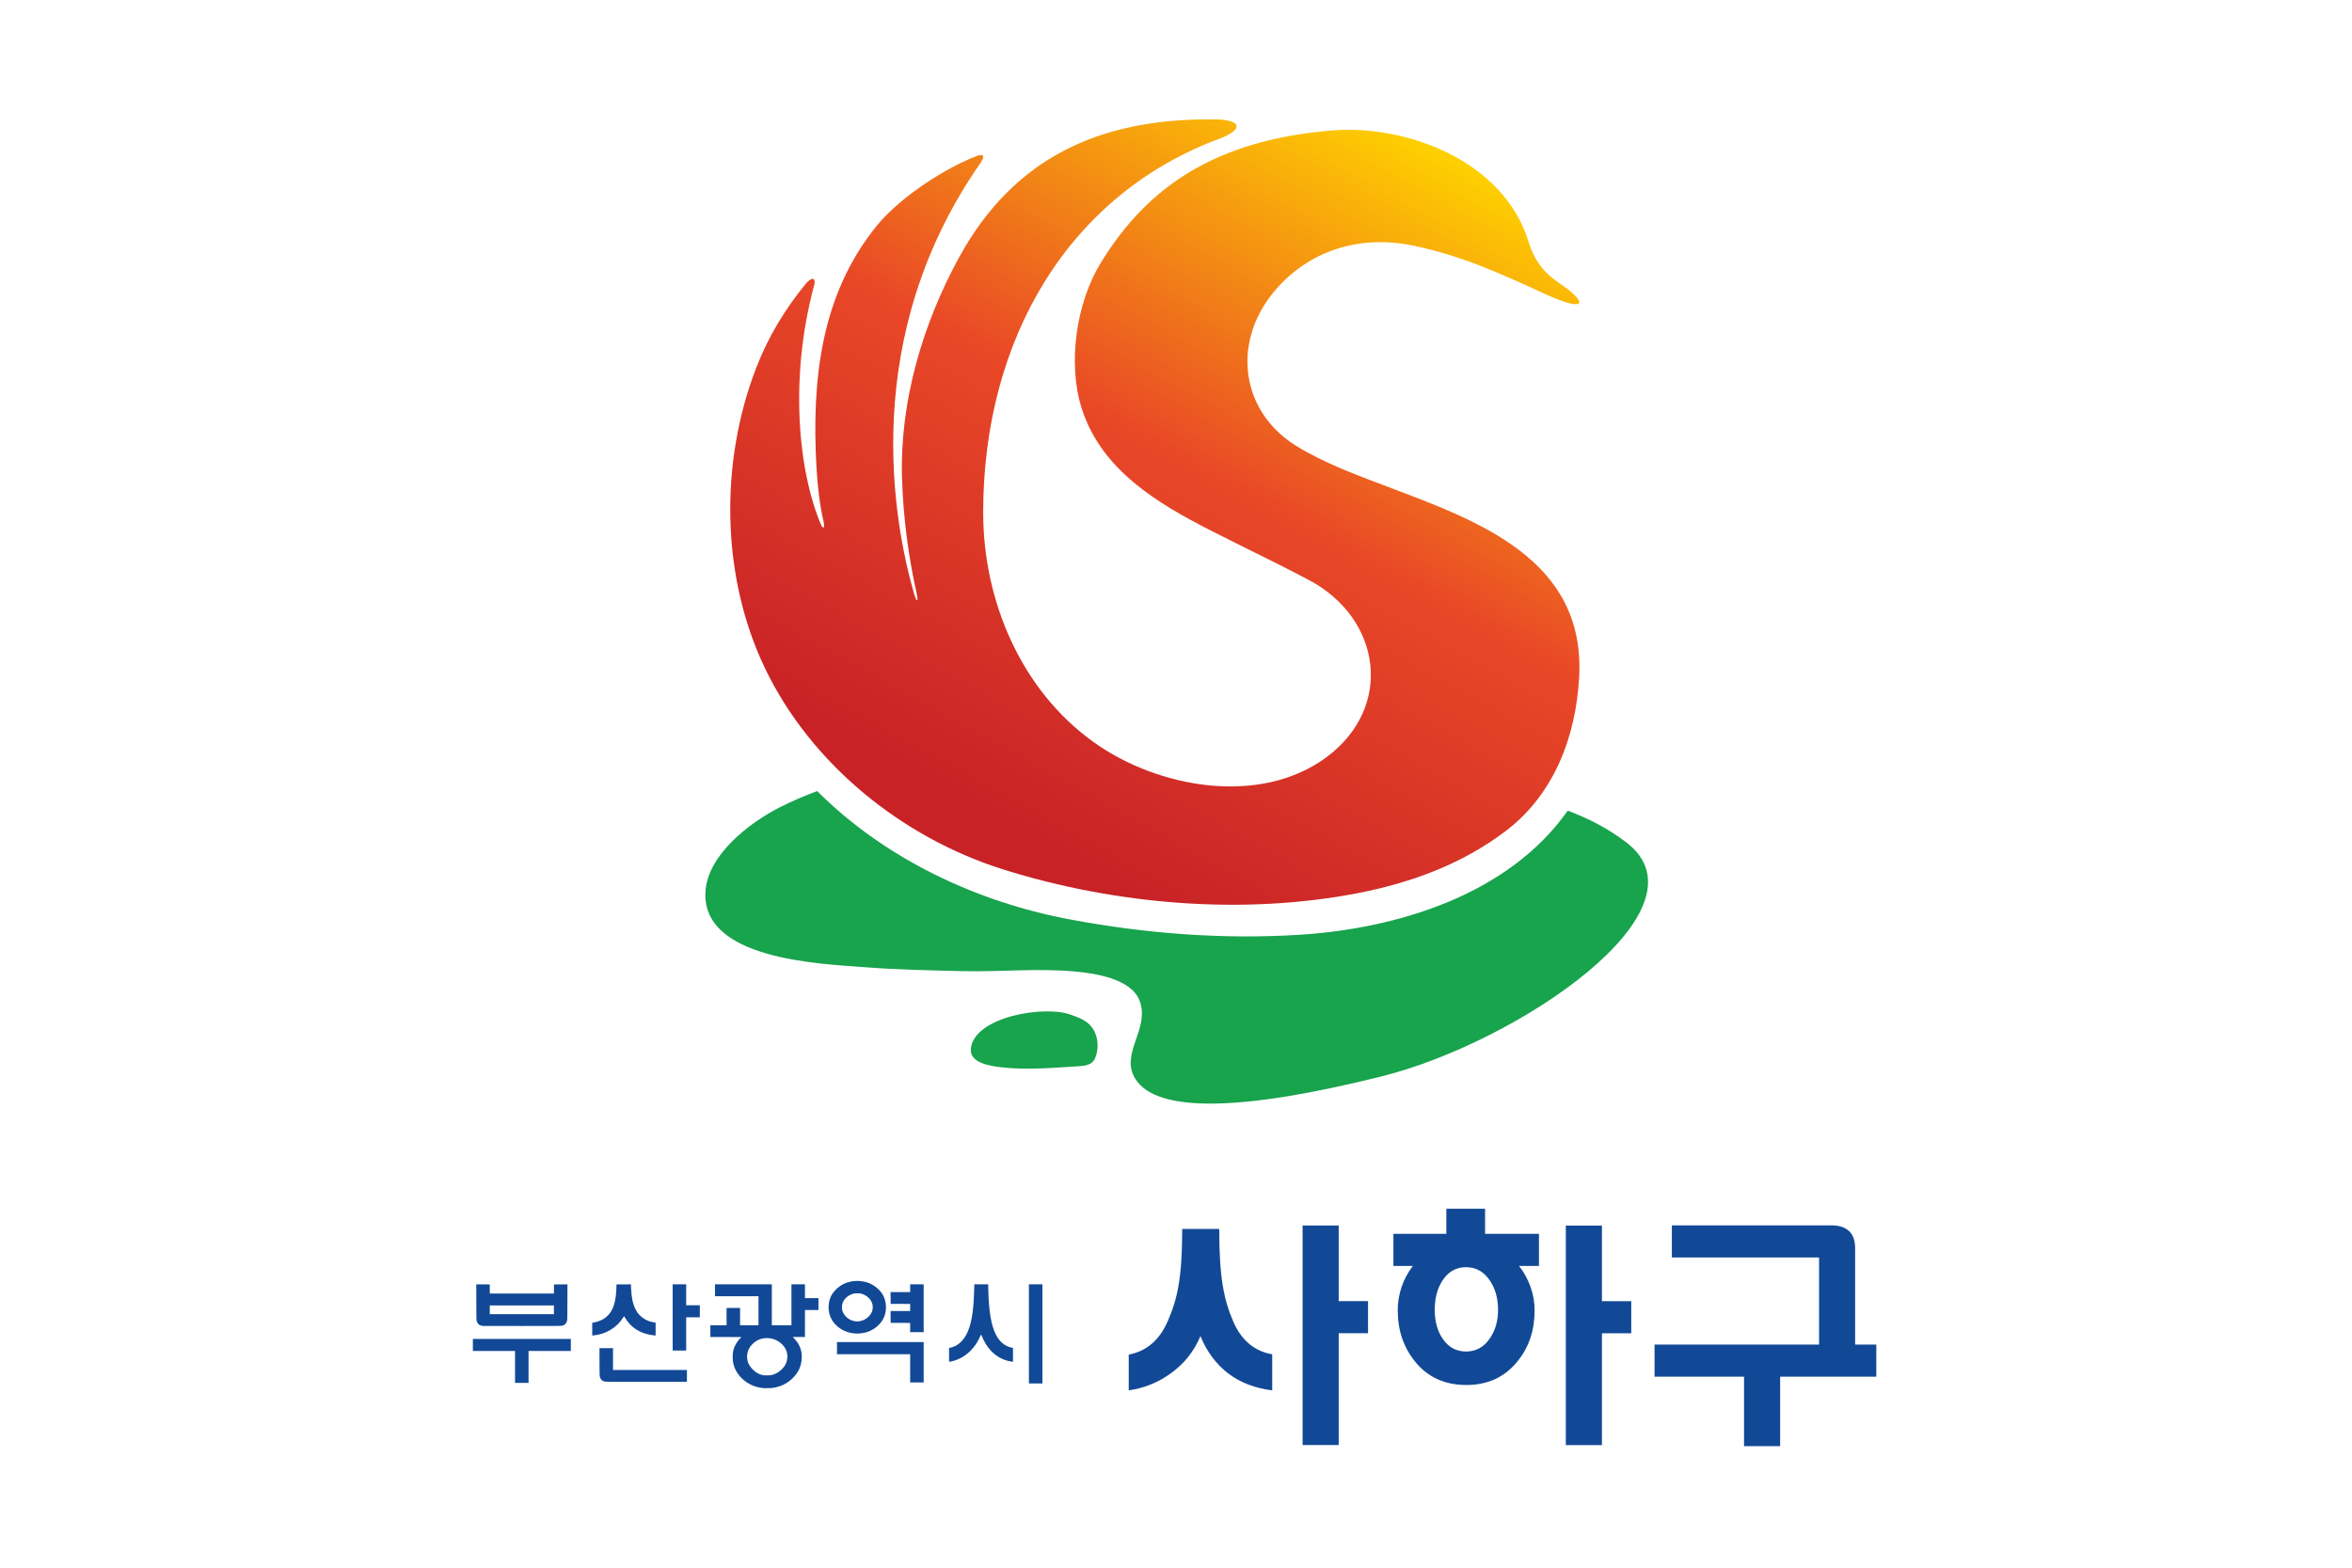 <?xml version="1.0" encoding="UTF-8"?>
<svg width="300mm" height="200mm" version="1.1" viewBox="0 0 300 200" xmlns="http://www.w3.org/2000/svg" xmlns:cc="http://creativecommons.org/ns#" xmlns:dc="http://purl.org/dc/elements/1.1/" xmlns:rdf="http://www.w3.org/1999/02/22-rdf-syntax-ns#" xmlns:xlink="http://www.w3.org/1999/xlink">
<defs>
<rect id="b" x="-.36" y="-.06" width="624" height="842"/>
<clipPath id="a">
<use width="100%" height="100%" xlink:href="#b"/>
</clipPath>
<path id="f" d="m184.46 206.67c-2.87 5.23-4.68 11.39-4.5 17.38 0.09 2.99 0.48 6.14 1.16 9.14 0.04 0.25 0.1 0.5 0.03 0.52-0.06 0.02-0.13-0.18-0.21-0.39-1.69-5.81-4.39-20.38 5.23-34.14 0.38-0.59 0.12-0.64-0.19-0.56-2.47 0.9-6.15 3.25-8.05 5.59-4.42 5.47-5.1 12.23-4.72 19.04 0.08 1.46 0.25 2.94 0.58 4.37 0.07 0.44-0.06 0.44-0.19 0.21-1.81-4.18-2.58-11.61-0.55-19.06 0.06-0.35-0.06-0.67-0.62-0.11-1.63 1.97-2.99 4.17-3.96 6.68-2.92 7.53-2.78 16.56 0.69 23.77 3.64 7.56 10.83 13.34 18.77 15.84 8.85 2.78 18.96 3.64 28.08 1.85 4.16-0.81 8.15-2.29 11.55-4.87 3.82-2.89 5.56-7.45 5.81-12.17 0.49-9.27-7.94-12.3-15.1-15-2.41-0.91-5.03-1.87-7.23-3.23-4.36-2.7-5.08-8.09-1.8-12.09 2.75-3.36 6.87-4.58 11.06-3.7 3.85 0.82 6.73 2.13 10.41 3.83 2.59 1.19 3.48 1 1.83-0.33-0.95-0.77-2.41-1.33-3.17-3.81-1.97-6.42-9.68-9.25-15.51-8.77-9.23 0.76-14.58 4.47-18.25 10.47-1.92 3.14-2.63 7.97-1.46 11.53 1.57 4.8 5.95 7.41 10.2 9.58 2.55 1.3 5.14 2.53 7.67 3.86 5.79 3.05 6.74 10.05 1.43 14-5.25 3.89-13.32 2.44-18.39-1.2-5.7-4.1-8.7-11.12-8.7-18.12 0-13.63 6.71-25.14 18.82-29.54 1.82-0.77 1.34-1.35-0.15-1.45-0.3-0.01-0.6-0.01-0.89-0.01-8.57 0-15.35 2.98-19.68 10.89"/>
<clipPath id="d">
<path d="M 0,841.89 H 595.28 V 0 H 0 Z"/>
</clipPath>
<linearGradient id="c" x2="1" gradientTransform="matrix(30.882 55.369 -55.369 30.882 186.68 591.14)" gradientUnits="userSpaceOnUse">
<stop stop-color="#c82227" offset="0"/>
<stop stop-color="#e94827" offset=".506"/>
<stop stop-color="#fed100" offset="1"/>
</linearGradient>
</defs>
<g transform="translate(-188.32 -26.637)">
<path d="m188.32 26.637h300v200h-300z" fill="#fff" style="paint-order:fill markers stroke"/>
<g transform="matrix(.353 0 0 .353 288.01 -263.8)" fill-rule="evenodd"></g>
<g transform="matrix(.265 0 0 .265 178 44.098)"></g>
<polygon class="st2" transform="matrix(.265 0 0 .265 352.93 280.3)" points="" clip-path="url(#a)" fill="#92bf1e"/>
<rect class="st2" x="400.54" y="341.71" width="0" height="0" clip-path="url(#a)" fill="#92bf1e" stroke-width=".265"/>
<rect class="st2" x="400.54" y="341.71" width="0" height="0" clip-path="url(#a)" fill="#92bf1e" stroke-width=".265"/>
<rect class="st5" transform="rotate(-31.481)" x="262.91" y="356.59" width="0" height=".079" fill="#0c3388" stroke-width=".265"/>
<g transform="translate(3.713 -1.746)"></g>
<g transform="translate(10.778 -7.852)">
<g transform="translate(-10.06 -4.745)">
<g transform="matrix(.834 0 0 .834 58.656 45.432)" fill="#124997">
<g transform="matrix(.242 0 0 .242 226.23 59.948)">
<clipPath>
<use width="100%" height="100%" xlink:href="#f"/>
</clipPath>
<linearGradient id="e" x1="2.907" x2="3.907" y1="841.17" y2="841.17" gradientTransform="matrix(30.872 -55.35 -55.35 -30.872 46656 26380)" gradientUnits="userSpaceOnUse">
<stop stop-color="#C7000B" offset="0"/>
<stop stop-color="#E83E0B" offset=".506"/>
<stop stop-color="#FDD000" offset="1"/>
</linearGradient>
<path d="m618.11 485.61v15.875h-33.455v20.297h12.289c-3.135 4.115-5.488 8.51-7.111 13.27-1.624 4.843-2.436 9.769-2.436 14.725 0 12.626 3.64 23.405 10.863 32.363 7.979 9.938 18.841 14.895 32.559 14.895 13.466 0 24.216-4.984 32.223-14.895 7.251-8.847 10.863-19.625 10.863-32.363-1e-5 -5.067-0.868-9.993-2.576-14.725-1.708-4.871-4.143-9.294-7.25-13.27h12.57v-20.297h-34.043v-15.875zm142.53 10.527v20.297h93.029v55.039h-103.97v20.297h56.551v43.926h22.816v-43.926h60.779v-20.297h-13.383v-61.227c-0.196-8.735-4.451-13.745-14.193-14.109zm-233.37 0.084v138.75h22.816v-70.66h18.533v-20.297h-18.533v-47.789zm166.35 0.055v138.75h22.816v-70.689h18.533v-20.297h-18.533v-47.762zm-242.44 2.129c0 30.543-2.969 44.065-8.932 57.811-5.207 12.262-13.493 19.458-24.859 21.613v22.592c9.742-1.4 18.506-4.928 26.316-10.555 8.567-6.075 14.892-13.97 19.008-23.74 4.031 9.883 9.912 17.777 17.723 23.74 7.699 5.739 16.908 9.267 27.631 10.555v-22.76c-11.478-2.044-19.764-9.127-24.859-21.277-5.767-13.746-8.623-27.323-8.623-57.979zm179.37 24.16c6.271 0 11.281 2.828 15.061 8.455 3.443 5.095 5.18 11.282 5.18 18.533-1e-5 7.027-1.736 13.046-5.18 18.029-3.779 5.515-8.79 8.287-15.061 8.287-6.271 0-11.227-2.772-14.895-8.287-3.248-4.871-4.871-10.89-4.871-18.029 0-7.363 1.624-13.55 4.871-18.533 3.667-5.627 8.652-8.455 14.895-8.455z" stroke-width="2.8"/>
</g>
<path d="m271.18 204.89c-0.892-0.113-1.641-0.385-2.342-0.851-1.208-0.802-1.969-1.969-2.141-3.284-0.044-0.337-0.044-0.953 2.5e-4 -1.247 0.125-0.829 0.482-1.54 1.1-2.191 0.113-0.119 0.205-0.218 0.205-0.221 2.4e-4 -3e-3 -1.067-6e-3 -2.372-6e-3h-2.372v-1.793h2.474v-2.656h2.066v2.656h2.815v-4.449h-6.652v-1.816h8.695v6.266h2.997v-6.266h2.066v2.111h2.066v1.816h-2.066v4.132h-1.867l0.198 0.199c0.894 0.895 1.296 2.025 1.168 3.278-0.111 1.087-0.543 1.989-1.328 2.773-0.839 0.839-1.811 1.326-3.045 1.527-0.307 0.05-1.339 0.064-1.665 0.023zm1.407-1.976c0.592-0.132 1.09-0.405 1.55-0.85 0.311-0.301 0.481-0.525 0.641-0.848 0.276-0.558 0.333-1.182 0.169-1.824-0.057-0.224-0.257-0.629-0.412-0.836-0.373-0.5-0.996-0.946-1.596-1.145-0.56-0.185-1.253-0.208-1.839-0.059-0.548 0.139-0.998 0.403-1.43 0.839-0.246 0.248-0.408 0.479-0.556 0.79-0.314 0.661-0.328 1.48-0.036 2.154 0.223 0.514 0.747 1.092 1.295 1.427 0.289 0.177 0.635 0.308 0.986 0.374 0.236 0.044 0.989 0.031 1.228-0.022zm39.387-6.3v-7.582h2.066v15.165h-2.066zm-78.593 5.051v-2.44h-6.447v-1.839h14.983v1.839h-6.47v4.881h-2.066zm60.431 0.216v-2.157h-11.192v-1.861h13.258v6.175h-2.066zm-46.742 2.019c-0.311-0.081-0.515-0.244-0.637-0.51-0.136-0.294-0.135-0.288-0.135-2.541v-2.055h2.066v3.337h11.305v1.816l-6.215-2e-3c-6.092-2e-3 -6.218-2e-3 -6.384-0.046zm52.69-4.068v-1.05l0.221-0.052c1.341-0.318 2.325-1.38 2.885-3.114 0.457-1.416 0.679-3.196 0.744-5.976l0.014-0.607h2.122l0.016 0.732c0.072 3.381 0.433 5.54 1.165 6.971 0.555 1.085 1.384 1.766 2.424 1.989l0.182 0.039 6e-3 1.06c6e-3 1.036 5e-3 1.06-0.038 1.06-0.094 0-0.66-0.115-0.887-0.18-1.532-0.44-2.757-1.518-3.561-3.134-0.096-0.194-0.22-0.464-0.274-0.602-0.054-0.137-0.106-0.257-0.114-0.267-8e-3 -9e-3 -0.049 0.067-0.091 0.17-0.119 0.292-0.39 0.82-0.567 1.104-0.799 1.284-1.983 2.251-3.282 2.68-0.295 0.098-0.829 0.229-0.931 0.229-0.029 0-0.034-0.137-0.034-1.05zm-42.27-5.737v-5.062h2.066v3.201h2.088v1.839h-2.088v5.085h-2.066zm-12.304 1.799v-0.973l0.312-0.062c1.242-0.246 2.151-0.887 2.691-1.899 0.416-0.78 0.656-1.94 0.694-3.36l0.015-0.556 2.204-0.012 0.028 0.619c0.064 1.409 0.258 2.337 0.661 3.161 0.201 0.411 0.382 0.665 0.705 0.988 0.397 0.398 0.852 0.681 1.399 0.87 0.233 0.081 0.648 0.18 0.866 0.208l0.119 0.015v1.974l-0.153-0.015c-2.076-0.202-3.586-1.118-4.559-2.763l-0.117-0.198-0.134 0.217c-0.955 1.546-2.669 2.576-4.566 2.743l-0.165 0.015zm40.272 0.662c-0.983-0.065-1.868-0.383-2.565-0.924-0.805-0.624-1.291-1.376-1.475-2.281-0.169-0.834-0.07-1.732 0.275-2.478 0.274-0.593 0.845-1.22 1.5-1.645 1.486-0.966 3.64-0.954 5.106 0.029 1.214 0.814 1.814 1.905 1.812 3.295 0 1.008-0.349 1.891-1.026 2.6-0.854 0.894-1.917 1.361-3.196 1.403-0.169 6e-3 -0.363 6e-3 -0.431 2e-3zm0.52-1.871c0.558-0.057 1.028-0.283 1.462-0.701 0.337-0.324 0.543-0.691 0.621-1.099 0.046-0.24 0.029-0.64-0.038-0.873-0.166-0.585-0.631-1.094-1.276-1.4-0.347-0.165-0.547-0.205-1.017-0.204-0.334 4e-4 -0.429 9e-3 -0.599 0.051-0.433 0.109-0.872 0.362-1.174 0.679-0.204 0.213-0.292 0.337-0.396 0.558-0.132 0.279-0.175 0.484-0.177 0.834 0 0.373 0.034 0.532 0.189 0.851 0.34 0.703 1.084 1.22 1.873 1.303 0.261 0.028 0.278 0.028 0.531 2e-3zm7.834 0.955v-0.704l-2.985-0.012-6e-3 -0.902-6e-3 -0.902h2.997v-1.089l-2.985-0.012-6e-3 -0.902-6e-3 -0.902h2.997v-1.181h2.066v7.31h-2.066zm-65.358-0.241c-0.55-0.082-0.81-0.304-0.947-0.807-0.036-0.131-0.04-0.379-0.046-2.851l-7e-3 -2.707 2.056 0.012 6e-3 0.698 6e-3 0.698h9.806l6e-3 -0.698 6e-3 -0.698 2.056-0.012-7e-3 2.707c-7e-3 2.472-0.011 2.72-0.046 2.851-0.115 0.426-0.322 0.646-0.723 0.771-0.113 0.035-0.583 0.038-6.115 0.041-3.296 2e-3 -6.019-3.9e-4 -6.05-6e-3zm10.874-2.471v-0.67h-9.807v1.339h9.807z" stroke-width=".023"/>
</g>
<g transform="matrix(1.617 0 0 -1.617 431.27 1039.8)">
<g transform="translate(-259.5 -36.75)">
<g fill="#18a34d">
<g clip-path="url(#d)" fill="#18a34d">
<g transform="translate(193.38 575.43)">
<path d="m0 0c-2.054 0.854-7.771-0.104-7.992-2.66-0.099-1.141 1.646-1.36 2.395-1.445 1.97-0.229 3.93-0.052 5.898 0.069 0.561 0.034 1.233 0.035 1.5 0.632 0.3 0.668 0.272 1.528-0.067 2.177-0.365 0.7-1.016 0.983-1.734 1.227" fill="#18a34d"/>
</g>
<g transform="translate(237.09 589.07)">
<path d="m0 0c-1.449 1.104-3.001 1.899-4.618 2.5-4.663-6.631-13.432-9.308-21.176-9.793-6.044-0.379-12.123 0.097-18.07 1.209-7.387 1.379-14.613 4.787-19.956 10.129-1.016-0.373-2.012-0.803-2.98-1.295-2.349-1.194-5.587-3.688-5.825-6.53-0.457-5.478 9.042-5.802 12.622-6.076 2.528-0.196 5.056-0.241 7.589-0.304 2.959-0.074 5.931 0.242 8.886-0.027 1.558-0.139 4.459-0.541 5.136-2.301 0.86-2.229-1.598-4.172-0.327-6.182 1.737-2.744 8.613-2.494 19.431 0.209 10.784 2.695 26.191 13.2 19.288 18.461" fill="#18a34d"/>
</g>
</g>
</g>
<path d="m184.46 635.22c-2.867-5.235-4.682-11.386-4.499-17.385 0.088-2.994 0.483-6.141 1.158-9.138 0.04-0.251 0.1-0.501 0.034-0.521-0.06-0.017-0.127 0.178-0.209 0.391-1.686 5.812-4.386 20.385 5.231 34.139 0.383 0.588 0.118 0.639-0.194 0.561-2.474-0.905-6.15-3.246-8.047-5.59-4.417-5.466-5.104-12.23-4.72-19.037 0.082-1.462 0.251-2.94 0.582-4.374 0.067-0.439-0.056-0.437-0.194-0.207-1.806 4.178-2.58 11.609-0.547 19.055 0.06 0.348-0.064 0.674-0.618 0.109-1.631-1.974-2.995-4.175-3.963-6.679-2.924-7.525-2.781-16.559 0.693-23.77 3.639-7.558 10.828-13.34 18.767-15.838 8.845-2.781 18.959-3.642 28.08-1.853 4.158 0.815 8.145 2.291 11.549 4.867 3.818 2.886 5.561 7.453 5.812 12.17 0.494 9.272-7.938 12.301-15.1 15.004-2.41 0.912-5.026 1.869-7.225 3.229-4.359 2.7-5.08 8.086-1.803 12.093 2.75 3.362 6.873 4.583 11.062 3.7 3.853-0.817 6.73-2.134 10.411-3.827 2.592-1.194 3.481-1.002 1.831 0.334-0.949 0.766-2.412 1.332-3.173 3.813-1.97 6.419-9.678 9.254-15.513 8.769-9.23-0.764-14.575-4.473-18.245-10.472-1.919-3.135-2.627-7.967-1.46-11.532 1.57-4.805 5.95-7.412 10.197-9.58 2.548-1.297 5.134-2.527 7.665-3.863 5.786-3.054 6.736-10.055 1.426-13.997-5.247-3.888-13.32-2.444-18.387 1.197-5.702 4.095-8.699 11.12-8.698 18.118 4e-3 13.629 6.71 25.141 18.817 29.546 1.816 0.773 1.34 1.345-0.147 1.449-0.3 8e-3 -0.597 0.01-0.892 0.01-8.567 0-15.35-2.985-19.681-10.891" fill="url(#c)"/>
</g>
</g>
</g>
</g>
</g>
<style type="text/css">.st0{fill-rule:evenodd;clip-rule:evenodd;fill:#009A53;}
	.st1{fill-rule:evenodd;clip-rule:evenodd;fill:#E8380D;}
	.st2{fill-rule:evenodd;clip-rule:evenodd;fill:#0062B1;}
	.st3{fill:#909090;}</style>
<style type="text/css">.st0{fill:#009944;}
	.st1{fill:#004EA2;}
	.st2{fill:none;}
	.st3{fill:#E60012;}</style>
<style type="text/css">.st0{fill:#00559D;}
	.st1{fill:#90B1DD;}</style>
<style type="text/css">.st0{fill:#F18D00;}
	.st1{fill:#22AC38;}
	.st2{fill:#00479D;}</style>
<style type="text/css">.st0{fill-rule:evenodd;clip-rule:evenodd;fill:#009944;}
	.st1{fill-rule:evenodd;clip-rule:evenodd;fill:#E60012;}
	.st2{fill-rule:evenodd;clip-rule:evenodd;fill:#004098;}</style>
<style type="text/css">.st0{clip-path:url(#a);fill:#727171;}
	.st1{clip-path:url(#a);fill:#C9CACA;}
	.st2{clip-path:url(#a);fill:none;stroke:#727171;stroke-width:0.5;stroke-miterlimit:10;}
	.st3{clip-path:url(#a);}
	.st4{fill:#45B035;}
	.st5{fill:#FFFFFF;}
	.st6{fill:#9FA0A0;}
	.st7{fill:#005BAC;}
	.st8{fill:#EA5520;}
	.st9{fill:#727171;}
	.st10{fill:none;stroke:#000000;stroke-width:0.16;}</style>
<style type="text/css">.st0{fill:#8FC31F;}
	.st1{fill:none;}
	.st2{fill:#92BF1E;}
	.st3{fill:#0075C2;}
	.st4{fill:#9FA0A0;}
	.st5{fill:#F6AB00;}
	.st6{fill:#71756F;}</style>
<style type="text/css">.st0{fill:#009342;}
	.st1{fill:#0052A5;}
	.st2{fill:#E8381B;}
	.st3{fill:#5B5C57;}</style>
<style type="text/css">.st0{fill:#295CAA;}
	.st1{fill:#F04E4C;}
	.st2{fill:#626466;}</style>
<style type="text/css">.st0{fill:none;}
	.st1{fill:#C70025;}
	.st2{fill:#003686;}</style>
<style type="text/css">.st0{fill:#2E3192;}
	.st1{fill:#FAA61A;}
	.st2{fill:#FFFFFF;}</style>
<style type="text/css">.st0{fill:#FFFFFF;}
	.st1{fill:#E60012;}
	.st2{fill:#1D2088;}</style>
<style type="text/css">.st0{fill:none;stroke:#000000;stroke-width:0.1;}
	.st1{fill:#9FAFD6;}
	.st2{fill:#F5B2B2;}
	.st3{fill:none;stroke:#000000;stroke-width:0.25;stroke-linecap:round;stroke-linejoin:round;}
	.st4{fill:none;stroke:#9FA0A0;stroke-width:0.3;}
	.st5{fill:#0C3388;}
	.st6{fill:none;stroke:#000000;stroke-width:0.5;stroke-linecap:round;stroke-linejoin:round;}</style>
<style type="text/css">.st0{fill:#0C3388;}</style>
<style type="text/css">.st0{fill:#FFFFFF;}
	.st1{fill:#E60012;}
	.st2{fill:#1D2088;}</style>
<style type="text/css">.st0{display:none;}
	.st1{display:inline;fill:none;stroke:#000000;}
	.st2{display:inline;}
	.st3{fill:none;stroke:#000000;}
	.st4{fill:#890C84;}
	.st5{fill:#00A242;}</style>
<style type="text/css">.st0{fill:#009B6B;}
	.st1{fill:#4D4586;}
	.st2{fill:#C8161D;}</style>
<style type="text/css">.st0{fill:url(#b);}
	.st1{fill:#005BAC;}
	.st2{fill:#686D71;}</style>
<style type="text/css">.st0{fill:#767575;}</style>
<style type="text/css">.st0{fill:#00A040;}
	.st1{clip-path:url(#a);fill:url(#e);}
	.st2{fill:#004098;}</style>
<style type="text/css">.st0{fill:#00A040;}
	.st1{fill:url(#b);}</style>
</svg>
